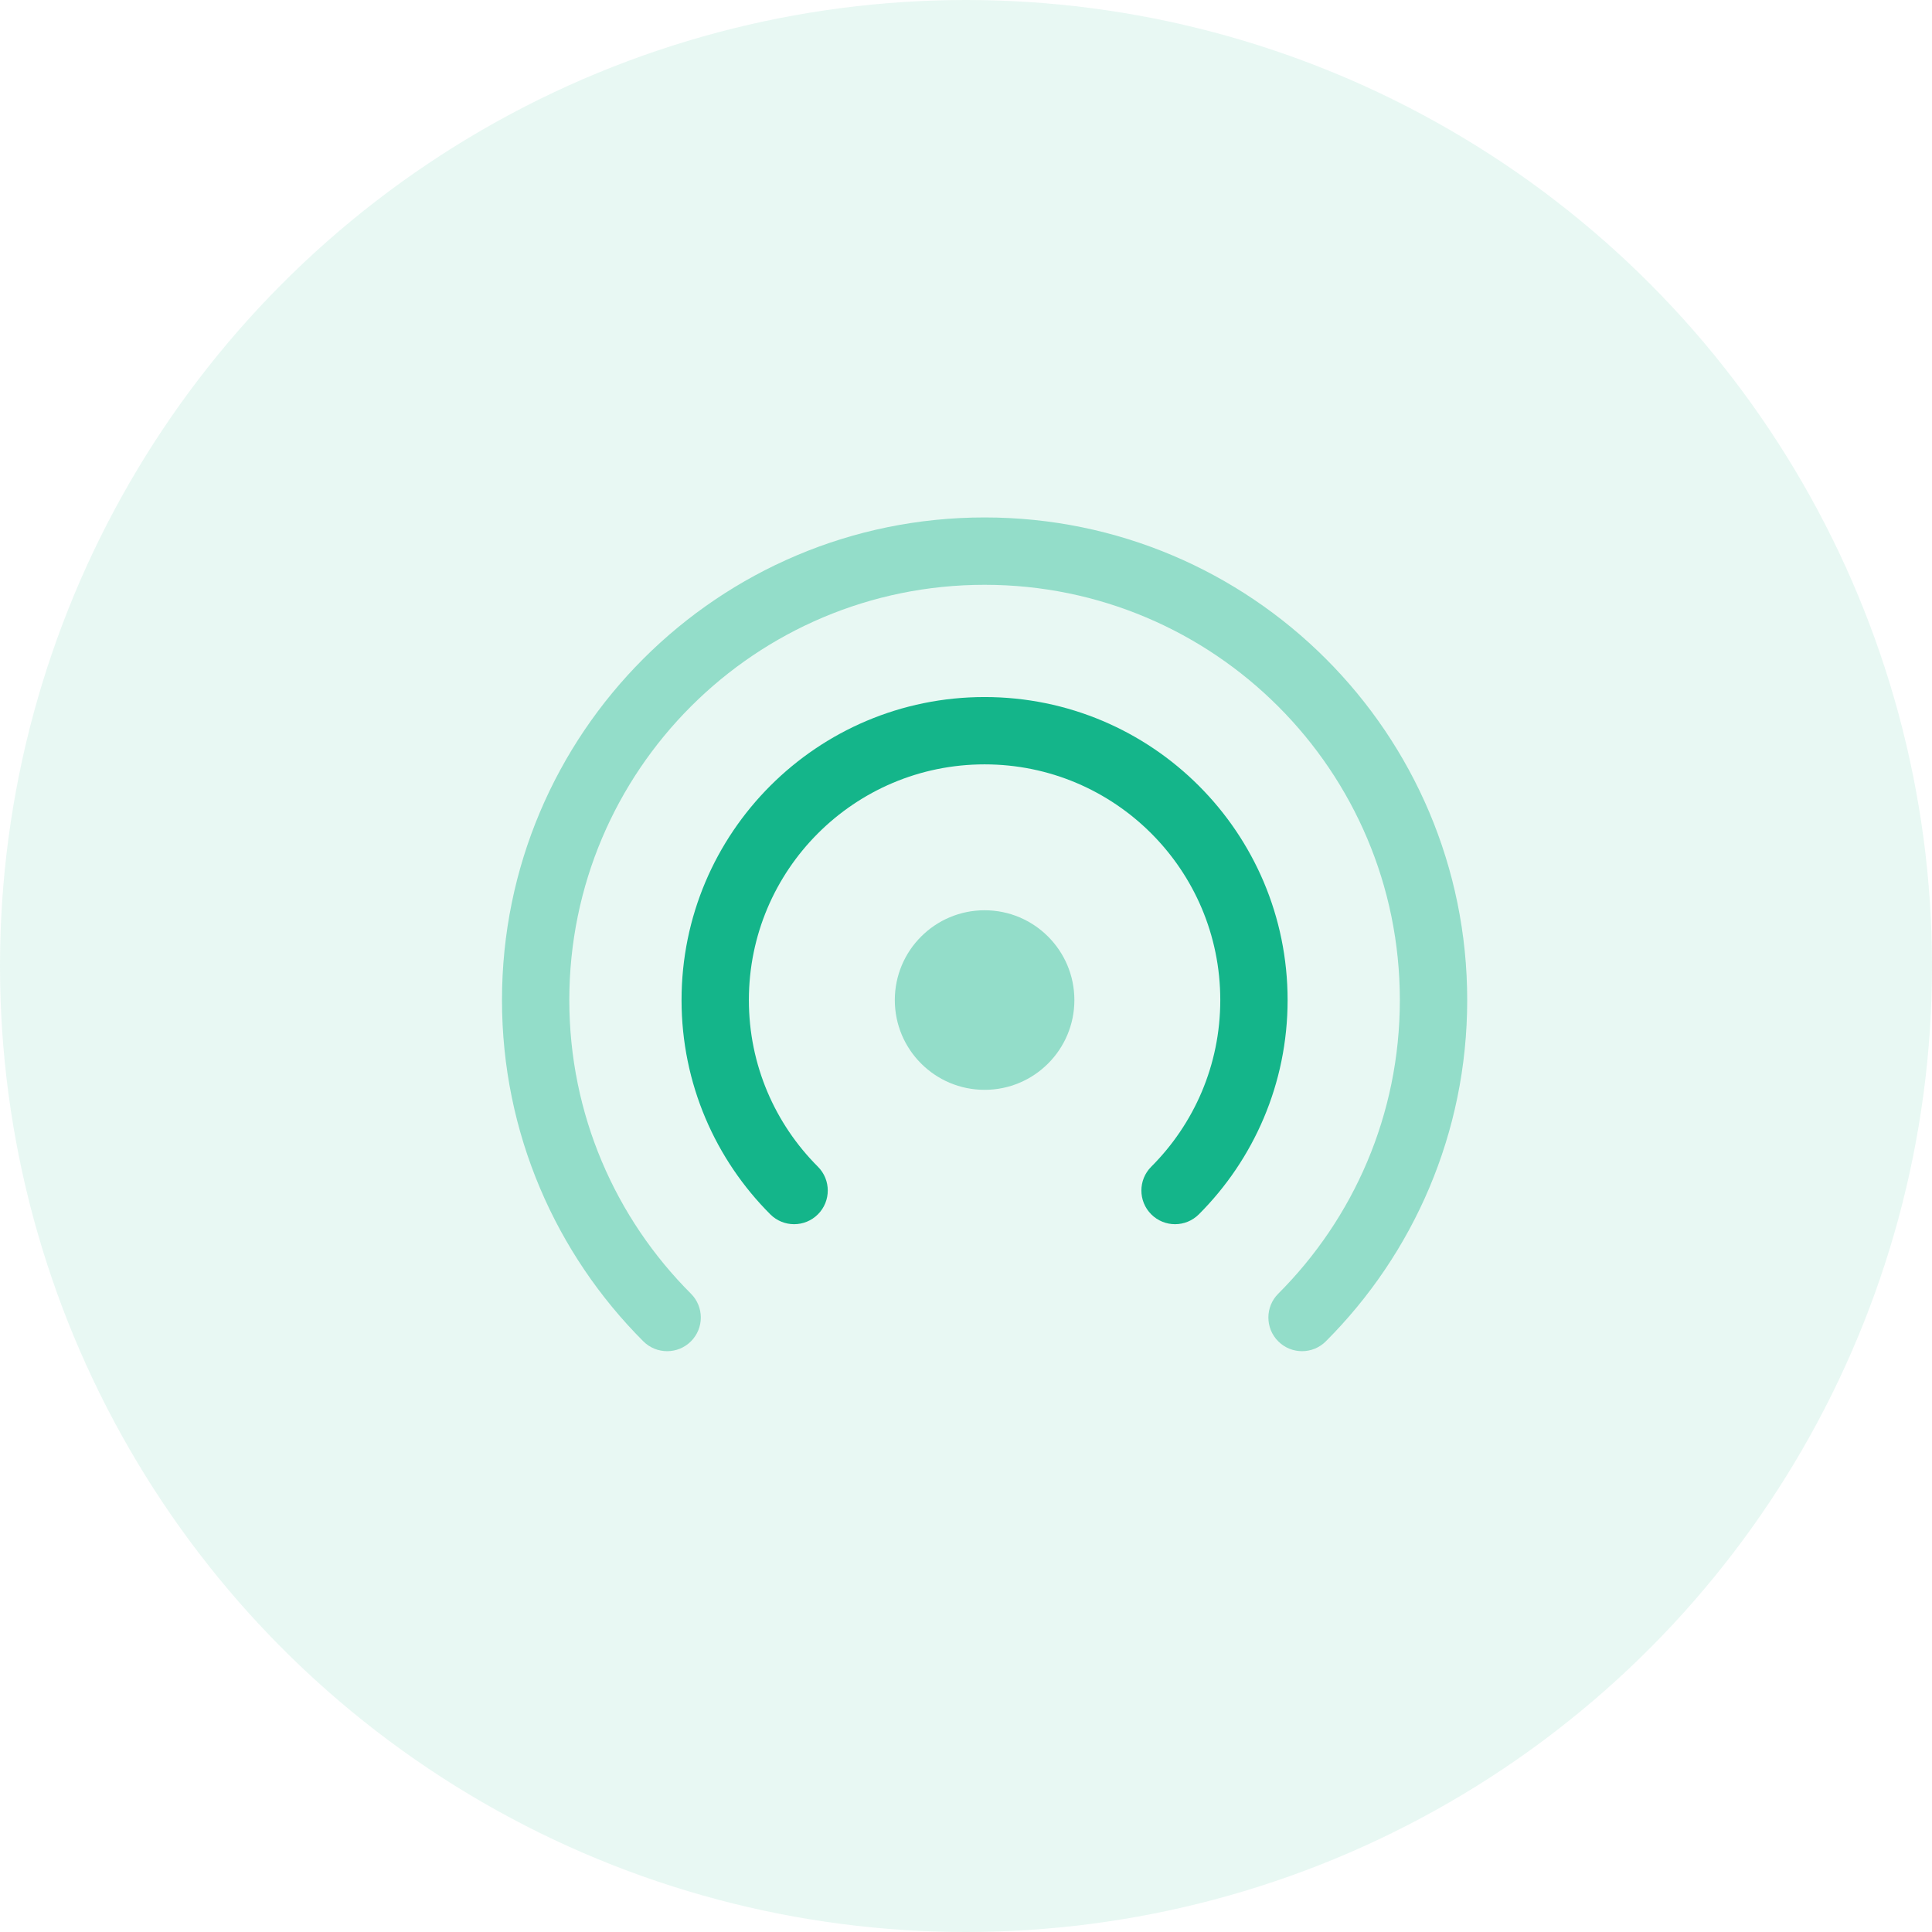 <svg width="52" height="52" viewBox="0 0 52 52" fill="none" xmlns="http://www.w3.org/2000/svg">
<circle opacity="0.1" cx="26" cy="26" r="26" fill="#14B58A"/>
<path opacity="0.4" d="M28.917 26.917C28.917 28.251 27.835 29.333 26.501 29.333C25.166 29.333 24.084 28.251 24.084 26.917C24.084 25.582 25.166 24.5 26.501 24.5C27.835 24.5 28.917 25.582 28.917 26.917Z" fill="#14B58A"/>
<path fill-rule="evenodd" clip-rule="evenodd" d="M26.5 20.573C22.996 20.573 20.156 23.413 20.156 26.917C20.156 28.669 20.865 30.253 22.014 31.402C22.368 31.756 22.368 32.33 22.014 32.684C21.66 33.038 21.087 33.038 20.733 32.684C19.258 31.209 18.344 29.169 18.344 26.917C18.344 22.412 21.995 18.761 26.5 18.761C31.005 18.761 34.656 22.412 34.656 26.917C34.656 29.169 33.742 31.209 32.267 32.684C31.913 33.038 31.34 33.038 30.986 32.684C30.632 32.33 30.632 31.756 30.986 31.402C32.135 30.253 32.844 28.669 32.844 26.917C32.844 23.413 30.004 20.573 26.5 20.573Z" fill="#14B58A"/>
<path opacity="0.4" fill-rule="evenodd" clip-rule="evenodd" d="M26.5 15.74C20.327 15.74 15.323 20.744 15.323 26.917C15.323 30.003 16.573 32.797 18.597 34.82C18.951 35.174 18.951 35.748 18.597 36.102C18.243 36.456 17.669 36.456 17.315 36.102C14.966 33.752 13.511 30.503 13.511 26.917C13.511 19.743 19.326 13.927 26.5 13.927C33.674 13.927 39.49 19.743 39.49 26.917C39.49 30.503 38.035 33.752 35.685 36.102C35.331 36.456 34.758 36.456 34.404 36.102C34.05 35.748 34.05 35.174 34.404 34.82C36.427 32.797 37.677 30.003 37.677 26.917C37.677 20.744 32.673 15.74 26.5 15.74Z" fill="#14B58A"/>
</svg>
